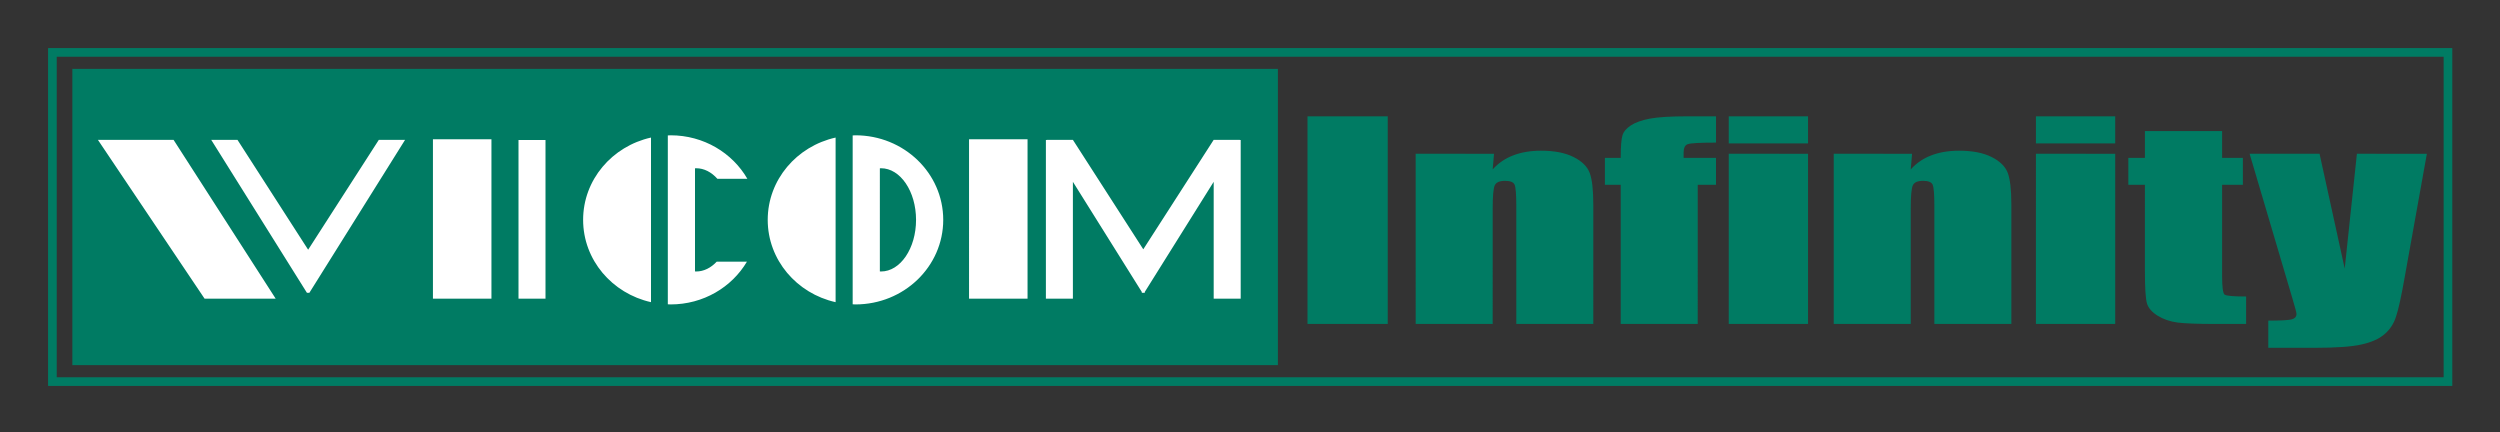 <svg xmlns="http://www.w3.org/2000/svg" role="img" viewBox="-10.44 -10.44 542.88 93.88"><rect x="-10.44" y="-10.44" width="542.88" height="93.88" fill="#333333" stroke="none"/><title>Vicom Infinity logo</title><path fill="#007b63" d="M267.057 68.85H5.275V4.515h261.782v64.335"/><path fill="#fff" d="M49.425 54.416H33.985L10.819 19.928h16.431L49.425 54.416m7.318-1.278L77.524 19.928h-5.702L56.474 43.787l.003.004-.003-.004L41.128 19.928h-5.701L56.207 53.138h.535m39.536 1.278H83.573V19.804h12.705v34.613m116.416 0h-12.705V19.804h12.705v34.613m-104.677 0h-5.863V19.956h5.863v34.46m150.781-34.46l.017-.029h-5.701L237.827 43.695 222.54 19.928h-5.701l.017.029h-.179v34.46h5.863V29.038l14.966 23.92-.004.18h.652l-.005-.18 14.966-23.92v25.378h5.864V19.956h-.18M156.272 37.304c0 8.709 6.299 15.986 14.741 17.873v-35.744c-8.442 1.886-14.741 9.163-14.741 17.871m24.595 11.211c-.083 0-.161-.014-.244-.017V26.112c.083-.004.161-.019.244-.019 4.207 0 7.614 5.02 7.614 11.212 0 6.19-3.408 11.21-7.614 11.21zm-5.539-29.573c-.205 0-.404.023-.609.03v36.667c.205.006.404.029.609.029 10.528 0 19.057-8.221 19.057-18.364 0-10.141-8.529-18.362-19.057-18.362m-30.137 27.445c-1.255 1.339-2.799 2.129-4.465 2.129-.084 0-.161-.014-.245-.017V26.112c.084-.004.161-.019.245-.019 1.736 0 3.339.857 4.62 2.298l6.509.001c-3.253-5.637-9.498-9.451-16.668-9.451-.205 0-.405.023-.609.03v36.667c.204.006.404.029.609.029 7.098 0 13.288-3.736 16.568-9.279l-6.564-.003m-29.005-9.082c0 8.709 6.298 15.986 14.74 17.873v-35.744c-8.441 1.886-14.74 9.163-14.74 17.871"/><path fill="none" stroke="#007b63" stroke-width="1.88" d="M521.14 72.425H.94V.939H521.14z"/><path d="M290.91 14.819V59.906h-17.423V14.819zm23.077 8.132l-.29 3.398q1.821-2.033 4.428-3.036 2.649-1.03 6.084-1.03 4.304 0 7.036 1.365 2.731 1.365 3.518 3.453.786 2.061.786 6.907V59.906h-16.72V34.313q0-3.815-.372-4.651-.372-.835-2.069-.835-1.78 0-2.235.975-.455.947-.455 5.124V59.906h-16.72V22.95zm48.208-8.132v5.709q-5.173 0-6.125.334-.91.306-.91 1.81v1.17h7.036v5.848h-3.973V59.906h-16.72V29.69h-3.435v-5.848h3.435q0-3.648.372-4.874.372-1.225 1.821-2.172 1.49-.975 4.139-1.476 2.649-.501 8.236-.501zm19.982 0v5.876h-17.216V14.819zm0 8.132V59.906h-17.216V22.95zm22.592 0l-.29 3.398q1.821-2.033 4.428-3.036 2.649-1.03 6.084-1.03 4.304 0 7.036 1.365 2.731 1.365 3.518 3.453.786 2.061.786 6.907V59.906h-16.72V34.313q0-3.815-.372-4.651-.372-.835-2.069-.835-1.78 0-2.235.975-.455.947-.455 5.124V59.906h-16.72V22.95zm44.112-8.132v5.876h-17.216V14.819zm0 8.132V59.906h-17.216V22.95zm23.213-4.929v5.82h4.511v5.848h-4.511v19.773q0 3.648.538 4.066.579.418 4.677.418V59.906h-6.746q-5.711 0-8.153-.306-2.442-.334-4.304-1.476-1.862-1.17-2.318-2.646-.455-1.504-.455-7.018V29.69h-3.601v-5.848h3.601v-5.82zm44.463 4.929l-4.801 26.735q-1.117 6.35-1.904 8.661-.745 2.311-2.525 3.815-1.78 1.504-4.966 2.2-3.145.724-10.098.724h-10.139v-5.904q3.89 0 5.008-.251 1.117-.279 1.117-1.198 0-.446-1.035-3.871l-9.146-30.912h15.188l5.463 24.925 2.649-24.925z" fill="#007b63"/></svg>